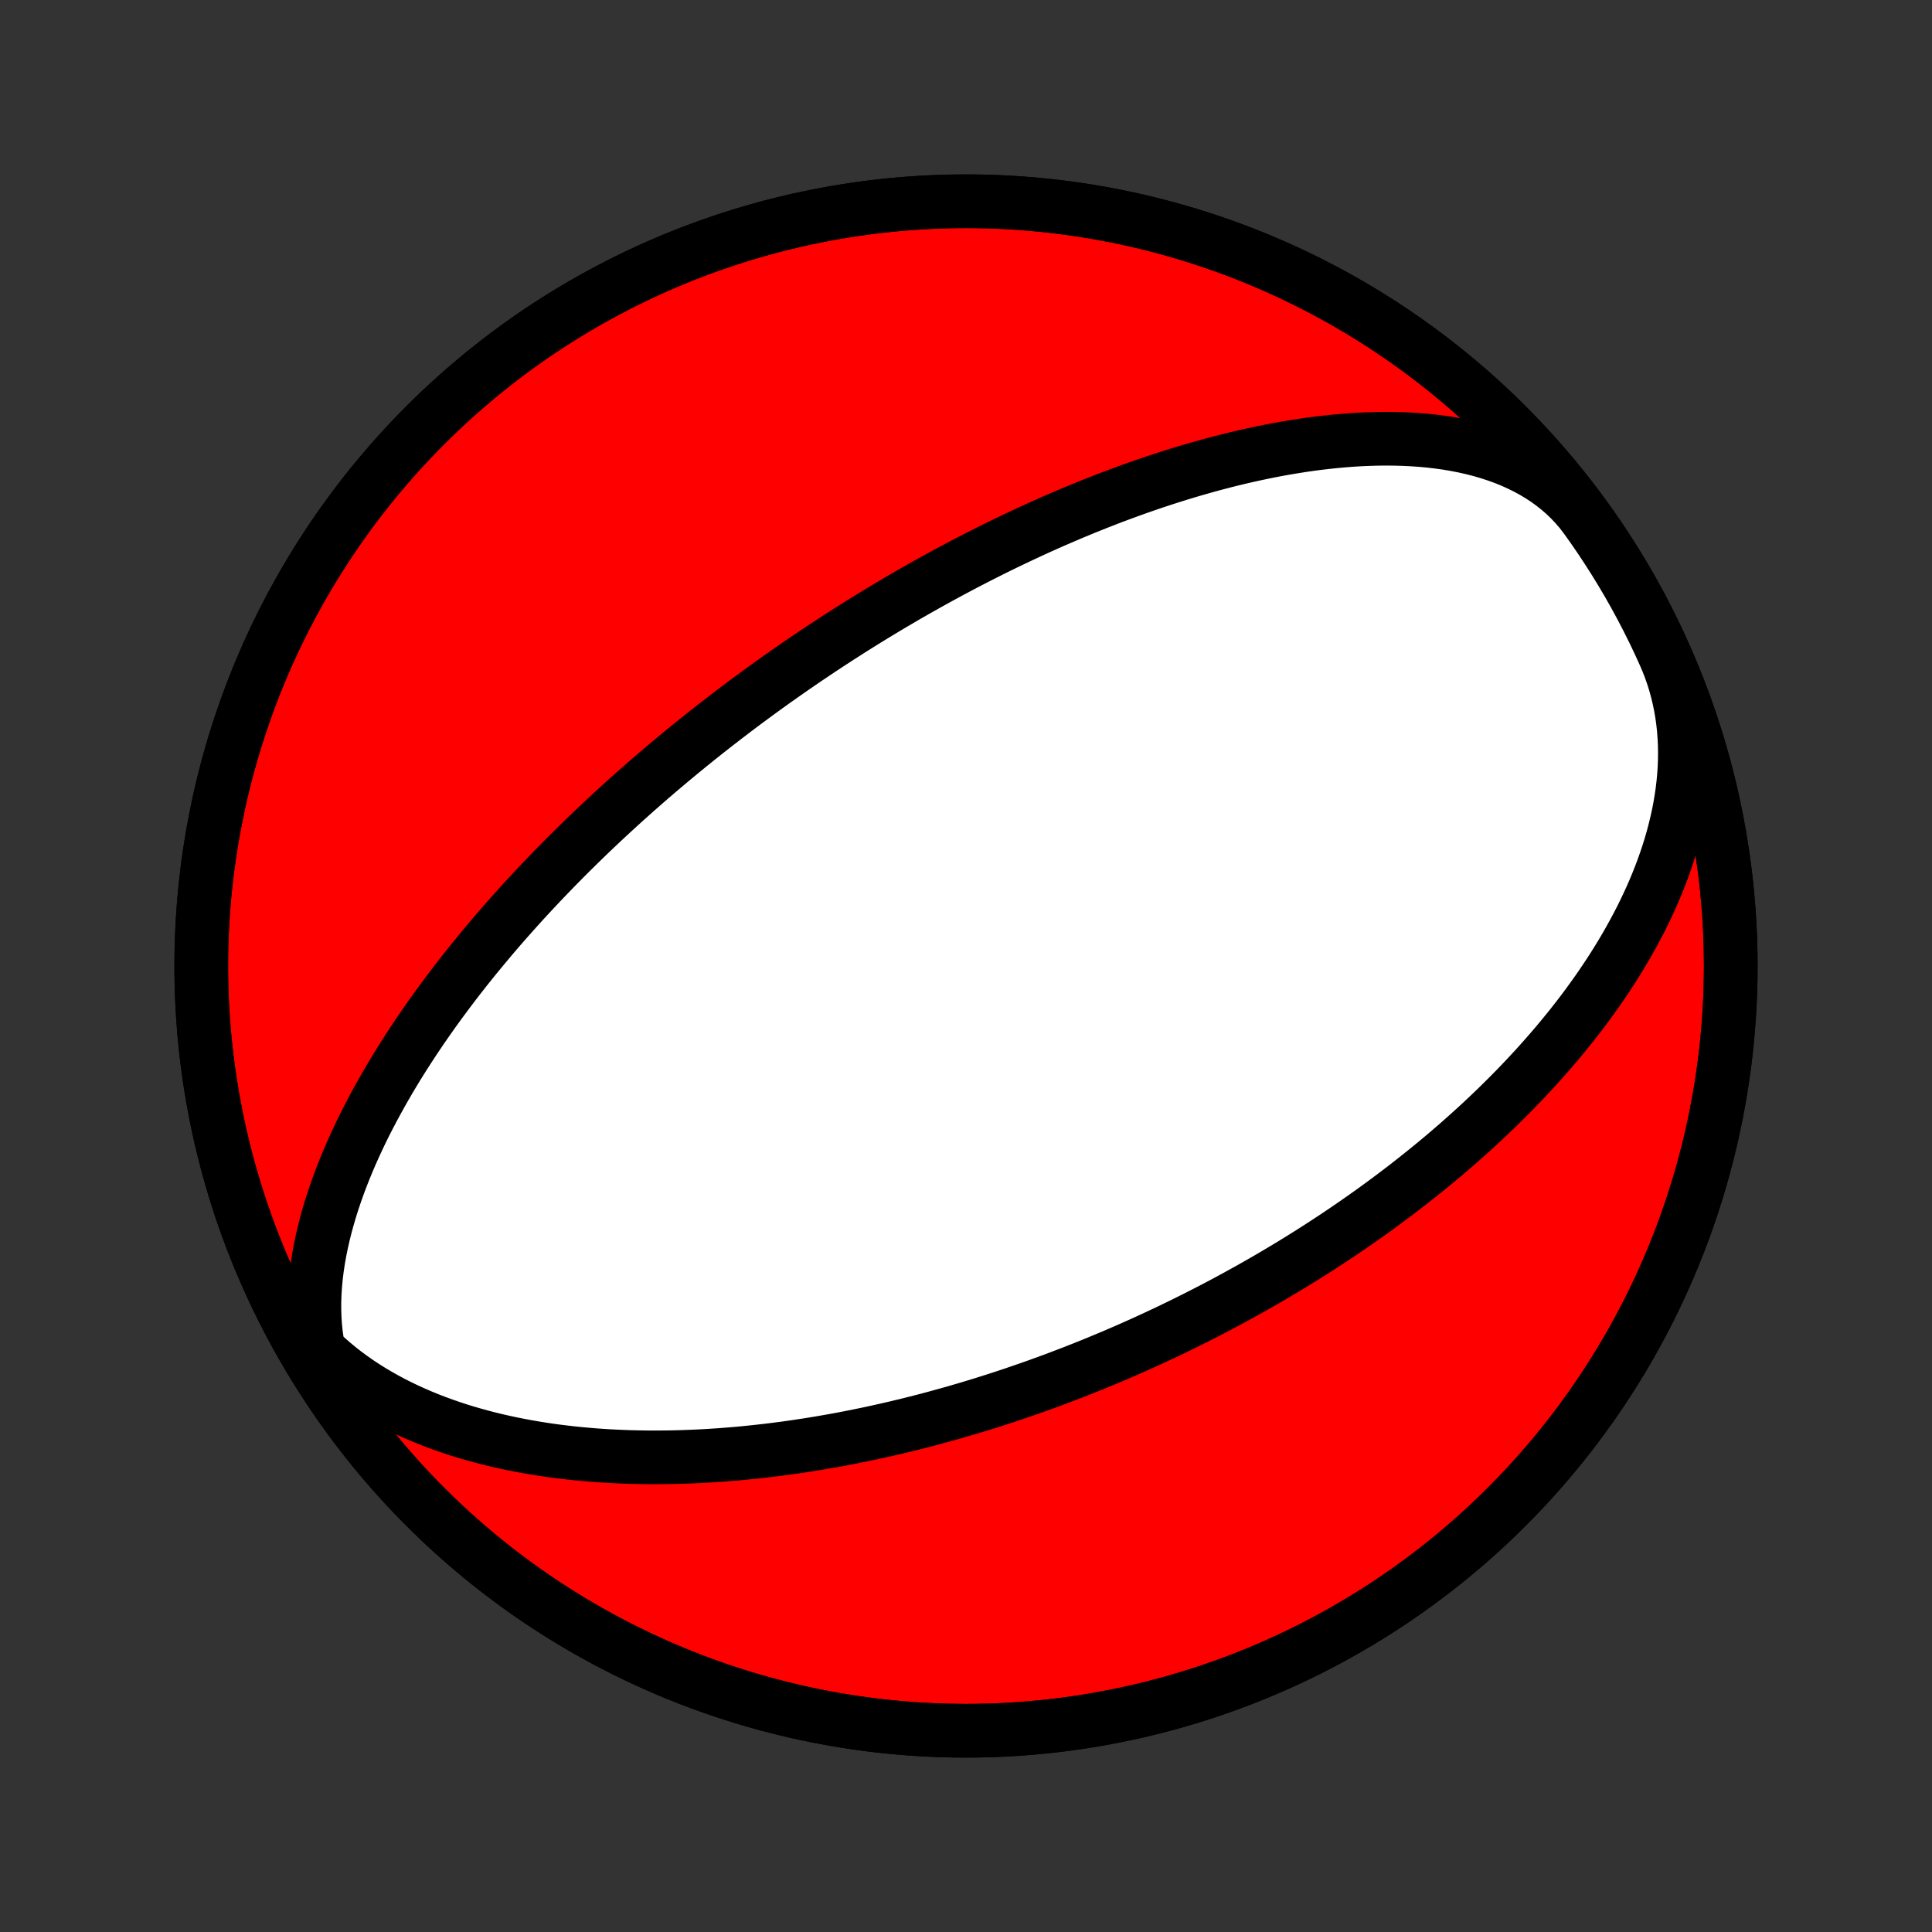 <?xml version="1.0" encoding="utf-8" standalone="no"?>
<!DOCTYPE svg PUBLIC "-//W3C//DTD SVG 1.1//EN"
  "http://www.w3.org/Graphics/SVG/1.1/DTD/svg11.dtd">
<!-- Created with matplotlib (http://matplotlib.org/) -->
<svg height="72pt" version="1.1" viewBox="0 0 72 72" width="72pt" xmlns="http://www.w3.org/2000/svg" xmlns:xlink="http://www.w3.org/1999/xlink">
 <rect x="0" y="0" width="72" height="72" fill="#333333" stroke="none"/>
 <defs>
  <style type="text/css">
*{stroke-linecap:butt;stroke-linejoin:round;}
  </style>
 </defs>
 <g id="figure_1">
  <g id="patch_1">
   <path d="
M0 72
L72 72
L72 0
L0 0
z
" style="fill:none;"/>
  </g>
  <g id="axes_1">
   <g id="PatchCollection_1">
    <defs>
     <path d="
M36 -7.5
C43.558 -7.5 50.808 -10.503 56.153 -15.848
C61.497 -21.192 64.5 -28.442 64.5 -36
C64.5 -43.558 61.497 -50.808 56.153 -56.153
C50.808 -61.497 43.558 -64.5 36 -64.5
C28.442 -64.5 21.192 -61.497 15.848 -56.153
C10.503 -50.808 7.5 -43.558 7.5 -36
C7.5 -28.442 10.503 -21.192 15.848 -15.848
C21.192 -10.503 28.442 -7.5 36 -7.5
z
" id="C0_0_a811fe30f3"/>
     <path d="
M62.036 -47.592
L62.148 -47.33
L62.25 -47.064
L62.344 -46.794
L62.429 -46.522
L62.504 -46.246
L62.571 -45.968
L62.629 -45.687
L62.678 -45.403
L62.718 -45.118
L62.749 -44.831
L62.771 -44.542
L62.785 -44.253
L62.79 -43.962
L62.787 -43.67
L62.776 -43.378
L62.756 -43.086
L62.729 -42.793
L62.694 -42.501
L62.651 -42.209
L62.602 -41.917
L62.545 -41.627
L62.481 -41.337
L62.411 -41.049
L62.335 -40.762
L62.252 -40.476
L62.164 -40.192
L62.069 -39.91
L61.97 -39.63
L61.865 -39.352
L61.755 -39.076
L61.641 -38.803
L61.522 -38.532
L61.398 -38.263
L61.271 -37.998
L61.14 -37.734
L61.005 -37.474
L60.867 -37.217
L60.726 -36.962
L60.582 -36.71
L60.435 -36.461
L60.285 -36.216
L60.133 -35.973
L59.979 -35.733
L59.822 -35.497
L59.664 -35.263
L59.504 -35.033
L59.342 -34.806
L59.179 -34.581
L59.015 -34.36
L58.849 -34.142
L58.682 -33.927
L58.515 -33.715
L58.346 -33.507
L58.177 -33.301
L58.007 -33.098
L57.837 -32.898
L57.666 -32.701
L57.494 -32.507
L57.323 -32.315
L57.151 -32.127
L56.979 -31.941
L56.807 -31.758
L56.635 -31.578
L56.463 -31.4
L56.291 -31.225
L56.119 -31.053
L55.947 -30.883
L55.776 -30.715
L55.605 -30.55
L55.434 -30.388
L55.264 -30.228
L55.094 -30.07
L54.924 -29.915
L54.755 -29.762
L54.586 -29.611
L54.418 -29.462
L54.25 -29.315
L54.083 -29.171
L53.916 -29.028
L53.75 -28.887
L53.584 -28.749
L53.419 -28.612
L53.255 -28.478
L53.091 -28.345
L52.927 -28.214
L52.765 -28.085
L52.602 -27.957
L52.441 -27.831
L52.28 -27.707
L52.12 -27.585
L51.96 -27.464
L51.801 -27.345
L51.642 -27.227
L51.485 -27.111
L51.327 -26.996
L51.171 -26.883
L51.014 -26.771
L50.859 -26.661
L50.704 -26.552
L50.55 -26.444
L50.396 -26.338
L50.242 -26.233
L50.09 -26.129
L49.937 -26.026
L49.786 -25.925
L49.635 -25.825
L49.484 -25.726
L49.334 -25.628
L49.184 -25.531
L49.035 -25.435
L48.886 -25.34
L48.738 -25.247
L48.59 -25.154
L48.442 -25.062
L48.295 -24.972
L48.149 -24.882
L48.002 -24.793
L47.857 -24.706
L47.711 -24.619
L47.566 -24.533
L47.421 -24.447
L47.277 -24.363
L47.133 -24.279
L46.989 -24.197
L46.845 -24.115
L46.702 -24.034
L46.559 -23.953
L46.416 -23.874
L46.274 -23.795
L46.131 -23.716
L45.989 -23.639
L45.847 -23.562
L45.706 -23.486
L45.564 -23.41
L45.423 -23.336
L45.282 -23.261
L45.141 -23.188
L44.999 -23.115
L44.859 -23.043
L44.718 -22.971
L44.577 -22.899
L44.436 -22.829
L44.296 -22.759
L44.155 -22.689
L44.014 -22.62
L43.874 -22.552
L43.733 -22.484
L43.593 -22.416
L43.452 -22.349
L43.311 -22.283
L43.17 -22.217
L43.029 -22.151
L42.888 -22.086
L42.747 -22.021
L42.606 -21.957
L42.464 -21.893
L42.322 -21.83
L42.181 -21.767
L42.039 -21.704
L41.896 -21.642
L41.754 -21.581
L41.611 -21.519
L41.468 -21.458
L41.325 -21.398
L41.181 -21.338
L41.037 -21.278
L40.893 -21.218
L40.749 -21.159
L40.604 -21.101
L40.458 -21.042
L40.313 -20.984
L40.166 -20.927
L40.02 -20.869
L39.873 -20.812
L39.725 -20.756
L39.577 -20.699
L39.429 -20.643
L39.28 -20.587
L39.13 -20.532
L38.98 -20.477
L38.829 -20.422
L38.678 -20.368
L38.526 -20.314
L38.374 -20.26
L38.22 -20.207
L38.066 -20.154
L37.912 -20.101
L37.757 -20.048
L37.6 -19.996
L37.444 -19.944
L37.286 -19.892
L37.128 -19.841
L36.968 -19.79
L36.808 -19.74
L36.648 -19.689
L36.486 -19.639
L36.323 -19.59
L36.159 -19.54
L35.995 -19.491
L35.829 -19.443
L35.663 -19.394
L35.495 -19.346
L35.326 -19.299
L35.156 -19.252
L34.986 -19.205
L34.814 -19.158
L34.641 -19.112
L34.466 -19.066
L34.291 -19.021
L34.114 -18.976
L33.936 -18.931
L33.757 -18.887
L33.577 -18.844
L33.395 -18.8
L33.212 -18.758
L33.027 -18.715
L32.841 -18.674
L32.654 -18.632
L32.465 -18.591
L32.275 -18.551
L32.083 -18.512
L31.89 -18.472
L31.695 -18.434
L31.499 -18.396
L31.301 -18.358
L31.101 -18.322
L30.9 -18.286
L30.697 -18.251
L30.492 -18.216
L30.286 -18.182
L30.078 -18.149
L29.868 -18.117
L29.656 -18.085
L29.443 -18.055
L29.228 -18.025
L29.01 -17.997
L28.791 -17.969
L28.57 -17.942
L28.348 -17.917
L28.123 -17.892
L27.896 -17.869
L27.667 -17.846
L27.436 -17.825
L27.204 -17.806
L26.969 -17.787
L26.732 -17.77
L26.494 -17.755
L26.253 -17.74
L26.01 -17.728
L25.765 -17.717
L25.519 -17.708
L25.27 -17.7
L25.019 -17.694
L24.766 -17.691
L24.512 -17.689
L24.255 -17.689
L23.996 -17.691
L23.736 -17.696
L23.473 -17.702
L23.209 -17.712
L22.943 -17.723
L22.675 -17.737
L22.406 -17.754
L22.135 -17.773
L21.862 -17.796
L21.588 -17.821
L21.312 -17.849
L21.036 -17.881
L20.758 -17.915
L20.478 -17.953
L20.198 -17.995
L19.917 -18.04
L19.635 -18.089
L19.352 -18.142
L19.069 -18.198
L18.785 -18.259
L18.502 -18.323
L18.218 -18.392
L17.934 -18.466
L17.651 -18.544
L17.368 -18.626
L17.086 -18.713
L16.805 -18.806
L16.525 -18.903
L16.246 -19.005
L15.969 -19.112
L15.694 -19.225
L15.421 -19.343
L15.15 -19.466
L14.882 -19.595
L14.617 -19.729
L14.355 -19.869
L14.097 -20.015
L13.843 -20.166
L13.592 -20.323
L13.346 -20.486
L13.105 -20.655
L12.868 -20.829
L12.637 -21.009
L12.411 -21.196
L12.192 -21.387
L11.978 -21.585
L11.771 -21.788
L11.57 -21.997
L11.377 -22.211
L11.19 -22.431
L11.011 -22.656
L10.84 -22.886
L10.676 -23.121
L10.521 -23.361
L10.373 -23.606
L10.235 -23.855
L10.104 -24.109
L9.983 -24.367
L9.964 -24.408
L9.766 -24.864
L9.575 -25.324
L9.393 -25.787
L9.219 -26.252
L9.053 -26.721
L8.895 -27.193
L8.745 -27.667
L8.604 -28.144
L8.471 -28.624
L8.347 -29.105
L8.23 -29.589
L8.123 -30.075
L8.024 -30.562
L7.933 -31.051
L7.851 -31.542
L7.777 -32.034
L7.712 -32.527
L7.656 -33.021
L7.608 -33.516
L7.569 -34.012
L7.539 -34.508
L7.517 -35.005
L7.504 -35.503
L7.5 -36
L7.504 -36.497
L7.517 -36.995
L7.539 -37.492
L7.569 -37.988
L7.608 -38.484
L7.656 -38.979
L7.712 -39.473
L7.777 -39.966
L7.851 -40.458
L7.933 -40.949
L8.024 -41.438
L8.123 -41.925
L8.23 -42.411
L8.347 -42.895
L8.471 -43.376
L8.604 -43.856
L8.745 -44.333
L8.895 -44.807
L9.053 -45.279
L9.219 -45.748
L9.393 -46.214
L9.575 -46.676
L9.766 -47.136
L9.964 -47.592
L10.17 -48.045
L10.384 -48.494
L10.606 -48.939
L10.836 -49.38
L11.073 -49.817
L11.318 -50.25
L11.571 -50.679
L11.831 -51.103
L12.098 -51.522
L12.372 -51.937
L12.654 -52.347
L12.943 -52.752
L13.239 -53.152
L13.542 -53.546
L13.851 -53.936
L14.168 -54.319
L14.491 -54.698
L14.82 -55.07
L15.156 -55.437
L15.499 -55.798
L15.848 -56.153
L16.202 -56.501
L16.563 -56.844
L16.93 -57.18
L17.302 -57.509
L17.681 -57.832
L18.064 -58.149
L18.454 -58.458
L18.848 -58.761
L19.248 -59.057
L19.653 -59.346
L20.063 -59.628
L20.478 -59.902
L20.897 -60.169
L21.321 -60.429
L21.75 -60.682
L22.183 -60.927
L22.62 -61.164
L23.061 -61.394
L23.506 -61.616
L23.955 -61.83
L24.408 -62.036
L24.864 -62.234
L25.324 -62.425
L25.787 -62.607
L26.252 -62.781
L26.721 -62.947
L27.193 -63.105
L27.667 -63.255
L28.144 -63.396
L28.624 -63.529
L29.105 -63.653
L29.589 -63.77
L30.075 -63.877
L30.562 -63.976
L31.051 -64.067
L31.542 -64.149
L32.034 -64.223
L32.527 -64.288
L33.021 -64.344
L33.516 -64.391
L34.012 -64.431
L34.508 -64.461
L35.005 -64.483
L35.503 -64.496
L36 -64.5
L36.497 -64.496
L36.995 -64.483
L37.492 -64.461
L37.988 -64.431
L38.484 -64.391
L38.979 -64.344
L39.473 -64.288
L39.966 -64.223
L40.458 -64.149
L40.949 -64.067
L41.438 -63.976
L41.925 -63.877
L42.411 -63.77
L42.895 -63.653
L43.376 -63.529
L43.856 -63.396
L44.333 -63.255
L44.807 -63.105
L45.279 -62.947
L45.748 -62.781
L46.214 -62.607
L46.676 -62.425
L47.136 -62.234
L47.592 -62.036
L48.045 -61.83
L48.494 -61.616
L48.939 -61.394
L49.38 -61.164
L49.817 -60.927
L50.25 -60.682
L50.679 -60.429
L51.103 -60.169
L51.522 -59.902
L51.937 -59.628
L52.347 -59.346
L52.752 -59.057
L53.152 -58.761
L53.546 -58.458
L53.936 -58.149
L54.319 -57.832
L54.698 -57.509
L55.07 -57.18
L55.437 -56.844
L55.798 -56.501
L56.153 -56.153
L56.501 -55.798
L56.844 -55.437
L57.18 -55.07
L57.509 -54.698
L57.832 -54.319
L58.149 -53.936
L58.458 -53.546
L58.761 -53.152
L59.057 -52.752
L59.346 -52.347
L59.628 -51.937
L59.902 -51.522
L60.169 -51.103
L60.429 -50.679
L60.682 -50.25
L60.927 -49.817
L61.164 -49.38
L61.394 -48.939
L61.616 -48.494
L61.83 -48.045
L62.036 -47.592
L62.234 -47.136
L62.425 -46.676
L62.607 -46.214
L62.781 -45.748
L62.947 -45.279
L63.105 -44.807
L63.255 -44.333
L63.396 -43.856
L63.529 -43.376
L63.653 -42.895
L63.77 -42.411
L63.877 -41.925
L63.976 -41.438
L64.067 -40.949
L64.149 -40.458
L64.223 -39.966
L64.288 -39.473
L64.344 -38.979
L64.391 -38.484
L64.431 -37.988
L64.461 -37.492
L64.483 -36.995
L64.496 -36.497
L64.5 -36
L64.496 -35.503
L64.483 -35.005
L64.461 -34.508
L64.431 -34.012
L64.391 -33.516
L64.344 -33.021
L64.288 -32.527
L64.223 -32.034
L64.149 -31.542
L64.067 -31.051
L63.976 -30.562
L63.877 -30.075
L63.77 -29.589
L63.653 -29.105
L63.529 -28.624
L63.396 -28.144
L63.255 -27.667
L63.105 -27.193
L62.947 -26.721
L62.781 -26.252
L62.607 -25.787
L62.425 -25.324
L62.234 -24.864
L62.036 -24.408
L61.83 -23.955
L61.616 -23.506
L61.394 -23.061
L61.164 -22.62
L60.927 -22.183
L60.682 -21.75
L60.429 -21.321
L60.169 -20.897
L59.902 -20.478
L59.628 -20.063
L59.346 -19.653
L59.057 -19.248
L58.761 -18.848
L58.458 -18.454
L58.149 -18.064
L57.832 -17.681
L57.509 -17.302
L57.18 -16.93
L56.844 -16.563
L56.501 -16.202
L56.153 -15.848
L55.798 -15.499
L55.437 -15.156
L55.07 -14.82
L54.698 -14.491
L54.319 -14.168
L53.936 -13.851
L53.546 -13.542
L53.152 -13.239
L52.752 -12.943
L52.347 -12.654
L51.937 -12.372
L51.522 -12.098
L51.103 -11.831
L50.679 -11.571
L50.25 -11.318
L49.817 -11.073
L49.38 -10.836
L48.939 -10.606
L48.494 -10.384
L48.045 -10.17
L47.592 -9.964
L47.136 -9.766
L46.676 -9.575
L46.214 -9.393
L45.748 -9.219
L45.279 -9.053
L44.807 -8.895
L44.333 -8.745
L43.856 -8.604
L43.376 -8.471
L42.895 -8.347
L42.411 -8.23
L41.925 -8.123
L41.438 -8.024
L40.949 -7.933
L40.458 -7.851
L39.966 -7.777
L39.473 -7.712
L38.979 -7.656
L38.484 -7.608
L37.988 -7.569
L37.492 -7.539
L36.995 -7.517
L36.497 -7.504
L36 -7.5
L35.503 -7.504
L35.005 -7.517
L34.508 -7.539
L34.012 -7.569
L33.516 -7.608
L33.021 -7.656
L32.527 -7.712
L32.034 -7.777
L31.542 -7.851
L31.051 -7.933
L30.562 -8.024
L30.075 -8.123
L29.589 -8.23
L29.105 -8.347
L28.624 -8.471
L28.144 -8.604
L27.667 -8.745
L27.193 -8.895
L26.721 -9.053
L26.252 -9.219
L25.787 -9.393
L25.324 -9.575
L24.864 -9.766
L24.408 -9.964
L23.955 -10.17
L23.506 -10.384
L23.061 -10.606
L22.62 -10.836
L22.183 -11.073
L21.75 -11.318
L21.321 -11.571
L20.897 -11.831
L20.478 -12.098
L20.063 -12.372
L19.653 -12.654
L19.248 -12.943
L18.848 -13.239
L18.454 -13.542
L18.064 -13.851
L17.681 -14.168
L17.302 -14.491
L16.93 -14.82
L16.563 -15.156
L16.202 -15.499
L15.848 -15.848
L15.499 -16.202
L15.156 -16.563
L14.82 -16.93
L14.491 -17.302
L14.168 -17.681
L13.851 -18.064
L13.542 -18.454
L13.239 -18.848
L12.943 -19.248
L12.9 -19.308
L12.739 -19.543
L12.589 -19.786
L12.451 -20.037
L12.326 -20.294
L12.212 -20.559
L12.11 -20.831
L12.02 -21.108
L11.943 -21.391
L11.876 -21.679
L11.822 -21.972
L11.779 -22.269
L11.747 -22.569
L11.727 -22.873
L11.717 -23.18
L11.717 -23.489
L11.728 -23.8
L11.748 -24.113
L11.778 -24.426
L11.817 -24.741
L11.864 -25.055
L11.92 -25.369
L11.984 -25.683
L12.055 -25.996
L12.133 -26.308
L12.218 -26.618
L12.309 -26.927
L12.406 -27.234
L12.509 -27.538
L12.616 -27.84
L12.729 -28.14
L12.846 -28.436
L12.967 -28.73
L13.092 -29.021
L13.221 -29.308
L13.352 -29.592
L13.487 -29.873
L13.624 -30.15
L13.764 -30.423
L13.906 -30.693
L14.05 -30.959
L14.195 -31.221
L14.342 -31.48
L14.49 -31.735
L14.639 -31.986
L14.789 -32.234
L14.94 -32.477
L15.092 -32.717
L15.244 -32.953
L15.396 -33.186
L15.549 -33.415
L15.701 -33.64
L15.854 -33.862
L16.007 -34.08
L16.159 -34.295
L16.311 -34.506
L16.463 -34.714
L16.615 -34.918
L16.766 -35.12
L16.916 -35.318
L17.066 -35.513
L17.215 -35.704
L17.364 -35.893
L17.512 -36.079
L17.659 -36.262
L17.806 -36.441
L17.952 -36.619
L18.097 -36.793
L18.241 -36.965
L18.384 -37.134
L18.526 -37.3
L18.668 -37.464
L18.809 -37.625
L18.949 -37.784
L19.088 -37.941
L19.226 -38.095
L19.363 -38.247
L19.499 -38.397
L19.635 -38.545
L19.769 -38.69
L19.903 -38.834
L20.036 -38.975
L20.168 -39.115
L20.299 -39.252
L20.429 -39.388
L20.559 -39.522
L20.687 -39.654
L20.815 -39.785
L20.942 -39.913
L21.068 -40.041
L21.193 -40.166
L21.318 -40.29
L21.442 -40.412
L21.565 -40.533
L21.687 -40.652
L21.808 -40.77
L21.929 -40.887
L22.049 -41.002
L22.169 -41.116
L22.288 -41.228
L22.406 -41.34
L22.523 -41.45
L22.64 -41.558
L22.756 -41.666
L22.872 -41.773
L22.987 -41.878
L23.101 -41.982
L23.215 -42.086
L23.328 -42.188
L23.441 -42.289
L23.553 -42.389
L23.665 -42.489
L23.776 -42.587
L23.887 -42.685
L23.997 -42.781
L24.107 -42.877
L24.216 -42.972
L24.325 -43.066
L24.434 -43.159
L24.542 -43.252
L24.65 -43.343
L24.758 -43.434
L24.865 -43.525
L24.971 -43.614
L25.078 -43.703
L25.184 -43.791
L25.29 -43.879
L25.395 -43.966
L25.501 -44.053
L25.606 -44.138
L25.71 -44.224
L25.815 -44.308
L25.919 -44.392
L26.024 -44.476
L26.128 -44.559
L26.232 -44.642
L26.335 -44.724
L26.439 -44.805
L26.542 -44.886
L26.645 -44.967
L26.749 -45.048
L26.852 -45.127
L26.955 -45.207
L27.058 -45.286
L27.161 -45.365
L27.264 -45.443
L27.366 -45.522
L27.469 -45.599
L27.572 -45.677
L27.675 -45.754
L27.778 -45.831
L27.881 -45.907
L27.984 -45.983
L28.087 -46.059
L28.19 -46.135
L28.294 -46.211
L28.397 -46.286
L28.501 -46.361
L28.604 -46.436
L28.708 -46.51
L28.812 -46.585
L28.917 -46.659
L29.021 -46.733
L29.126 -46.807
L29.231 -46.881
L29.336 -46.954
L29.441 -47.028
L29.547 -47.101
L29.653 -47.175
L29.76 -47.248
L29.866 -47.321
L29.973 -47.394
L30.081 -47.467
L30.189 -47.54
L30.297 -47.612
L30.405 -47.685
L30.514 -47.758
L30.624 -47.831
L30.734 -47.903
L30.844 -47.976
L30.955 -48.049
L31.067 -48.121
L31.178 -48.194
L31.291 -48.267
L31.404 -48.339
L31.518 -48.412
L31.632 -48.485
L31.747 -48.558
L31.863 -48.631
L31.979 -48.704
L32.096 -48.777
L32.214 -48.85
L32.332 -48.923
L32.452 -48.996
L32.572 -49.07
L32.692 -49.143
L32.814 -49.217
L32.937 -49.291
L33.06 -49.365
L33.184 -49.439
L33.309 -49.513
L33.436 -49.587
L33.563 -49.662
L33.691 -49.737
L33.82 -49.812
L33.95 -49.886
L34.082 -49.962
L34.214 -50.037
L34.348 -50.113
L34.483 -50.189
L34.619 -50.265
L34.756 -50.341
L34.894 -50.417
L35.034 -50.494
L35.175 -50.571
L35.318 -50.648
L35.462 -50.726
L35.607 -50.803
L35.754 -50.881
L35.902 -50.959
L36.052 -51.038
L36.204 -51.116
L36.357 -51.195
L36.511 -51.274
L36.668 -51.353
L36.826 -51.433
L36.986 -51.513
L37.148 -51.593
L37.311 -51.673
L37.477 -51.754
L37.644 -51.834
L37.814 -51.915
L37.985 -51.997
L38.159 -52.078
L38.334 -52.16
L38.512 -52.242
L38.692 -52.324
L38.875 -52.406
L39.059 -52.488
L39.246 -52.571
L39.436 -52.653
L39.628 -52.736
L39.822 -52.819
L40.019 -52.902
L40.219 -52.985
L40.421 -53.068
L40.626 -53.151
L40.834 -53.234
L41.045 -53.317
L41.258 -53.4
L41.474 -53.483
L41.694 -53.565
L41.916 -53.647
L42.141 -53.729
L42.37 -53.811
L42.602 -53.892
L42.836 -53.973
L43.074 -54.053
L43.316 -54.133
L43.56 -54.212
L43.808 -54.29
L44.059 -54.368
L44.313 -54.444
L44.571 -54.52
L44.833 -54.594
L45.097 -54.668
L45.365 -54.739
L45.637 -54.81
L45.912 -54.879
L46.19 -54.946
L46.471 -55.011
L46.756 -55.074
L47.044 -55.135
L47.335 -55.194
L47.63 -55.25
L47.927 -55.303
L48.227 -55.353
L48.53 -55.401
L48.836 -55.445
L49.144 -55.485
L49.455 -55.521
L49.768 -55.554
L50.083 -55.582
L50.399 -55.606
L50.717 -55.625
L51.037 -55.638
L51.357 -55.647
L51.678 -55.65
L52 -55.646
L52.322 -55.637
L52.643 -55.621
L52.964 -55.599
L53.284 -55.569
L53.602 -55.532
L53.918 -55.488
L54.232 -55.435
L54.543 -55.375
L54.851 -55.306
L55.154 -55.229
L55.454 -55.142
L55.748 -55.047
L56.038 -54.943
L56.321 -54.83
L56.597 -54.706
L56.867 -54.574
L57.129 -54.432
L57.383 -54.28
L57.629 -54.119
L57.865 -53.948
L58.092 -53.768
L58.31 -53.578
L58.517 -53.379
L58.713 -53.171
L58.899 -52.955
L59.073 -52.729
L59.1 -52.692
L58.805 -53.093
L58.504 -53.488
L58.195 -53.878
L57.88 -54.263
L57.557 -54.642
L57.229 -55.016
L56.894 -55.383
L56.552 -55.745
L56.205 -56.1
L55.851 -56.45
L55.491 -56.793
L55.125 -57.13
L54.753 -57.461
L54.376 -57.785
L53.993 -58.102
L53.604 -58.413
L53.21 -58.717
L52.811 -59.014
L52.407 -59.304
L51.998 -59.586
L51.584 -59.862
L51.165 -60.13
L50.742 -60.391
L50.314 -60.645
L49.881 -60.891
L49.445 -61.129
L49.004 -61.36
L48.56 -61.583
L48.111 -61.799
L47.659 -62.006
L47.203 -62.206
L46.744 -62.397
L46.282 -62.581
L45.817 -62.756
L45.348 -62.923
L44.877 -63.082
L44.403 -63.233
L43.926 -63.376
L43.447 -63.51
L42.966 -63.636
L42.483 -63.753
L41.997 -63.862
L41.51 -63.962
L41.021 -64.054
L40.531 -64.138
L40.039 -64.212
L39.546 -64.278
L39.052 -64.336
L38.557 -64.385
L38.061 -64.425
L37.565 -64.457
L37.068 -64.48
L36.571 -64.494
L36.074 -64.5
L35.576 -64.497
L35.079 -64.485
L34.582 -64.465
L34.085 -64.436
L33.589 -64.398
L33.094 -64.352
L32.6 -64.296
L32.106 -64.233
L31.614 -64.16
L31.123 -64.08
L30.634 -63.99
L30.146 -63.892
L29.661 -63.786
L29.177 -63.671
L28.695 -63.548
L28.215 -63.416
L27.738 -63.276
L27.263 -63.128
L26.791 -62.971
L26.322 -62.806
L25.855 -62.633
L25.392 -62.452
L24.932 -62.263
L24.475 -62.066
L24.022 -61.861
L23.573 -61.648
L23.127 -61.427
L22.685 -61.198
L22.247 -60.962
L21.814 -60.718
L21.384 -60.467
L20.96 -60.208
L20.54 -59.942
L20.124 -59.669
L19.713 -59.388
L19.308 -59.1
L18.907 -58.805
L18.512 -58.504
L18.122 -58.195
L17.737 -57.88
L17.358 -57.557
L16.985 -57.229
L16.617 -56.894
L16.255 -56.552
L15.899 -56.205
L15.55 -55.851
L15.207 -55.491
L14.87 -55.125
L14.539 -54.753
L14.215 -54.376
L13.898 -53.993
L13.587 -53.604
L13.283 -53.21
L12.986 -52.811
L12.696 -52.407
L12.414 -51.998
L12.138 -51.584
L11.87 -51.165
L11.609 -50.742
L11.355 -50.314
L11.109 -49.881
L10.871 -49.445
L10.64 -49.004
L10.417 -48.56
L10.201 -48.111
L9.994 -47.659
L9.794 -47.203
L9.603 -46.744
L9.419 -46.282
L9.244 -45.817
L9.077 -45.348
L8.918 -44.877
L8.767 -44.403
L8.624 -43.926
L8.49 -43.447
L8.364 -42.966
L8.247 -42.483
L8.138 -41.997
L8.038 -41.51
L7.946 -41.021
L7.862 -40.531
L7.788 -40.039
L7.721 -39.546
L7.664 -39.052
L7.615 -38.557
L7.575 -38.061
L7.543 -37.565
L7.52 -37.068
L7.506 -36.571
L7.5 -36.074
L7.503 -35.576
L7.515 -35.079
L7.535 -34.582
L7.564 -34.085
L7.602 -33.589
L7.649 -33.094
L7.704 -32.6
L7.767 -32.106
L7.839 -31.614
L7.92 -31.123
L8.01 -30.634
L8.108 -30.146
L8.214 -29.661
L8.329 -29.177
L8.452 -28.695
L8.584 -28.215
L8.724 -27.738
L8.872 -27.263
L9.029 -26.791
L9.194 -26.322
L9.367 -25.855
L9.548 -25.392
L9.737 -24.932
L9.934 -24.475
L10.139 -24.022
L10.352 -23.573
L10.573 -23.127
L10.802 -22.685
L11.038 -22.247
L11.282 -21.814
L11.533 -21.384
L11.792 -20.96
L12.058 -20.54
L12.331 -20.124
L12.612 -19.713
L12.9 -19.308
L13.195 -18.907
L13.496 -18.512
L13.805 -18.122
L14.12 -17.737
L14.443 -17.358
L14.771 -16.985
L15.106 -16.617
L15.448 -16.255
L15.796 -15.899
L16.149 -15.55
L16.509 -15.207
L16.875 -14.87
L17.247 -14.539
L17.624 -14.215
L18.007 -13.898
L18.396 -13.587
L18.79 -13.283
L19.189 -12.986
L19.593 -12.696
L20.002 -12.414
L20.416 -12.138
L20.835 -11.87
L21.258 -11.609
L21.686 -11.355
L22.119 -11.109
L22.555 -10.871
L22.996 -10.64
L23.44 -10.417
L23.889 -10.201
L24.341 -9.994
L24.797 -9.794
L25.256 -9.603
L25.718 -9.419
L26.183 -9.244
L26.652 -9.077
L27.123 -8.918
L27.597 -8.767
L28.074 -8.624
L28.553 -8.49
L29.034 -8.364
L29.517 -8.247
L30.003 -8.138
L30.49 -8.038
L30.979 -7.946
L31.469 -7.862
L31.961 -7.788
L32.454 -7.721
L32.948 -7.664
L33.443 -7.615
L33.939 -7.575
L34.435 -7.543
L34.932 -7.52
L35.429 -7.506
L35.926 -7.5
L36.424 -7.503
L36.921 -7.515
L37.418 -7.535
L37.915 -7.564
L38.411 -7.602
L38.906 -7.649
L39.4 -7.704
L39.894 -7.767
L40.386 -7.839
L40.877 -7.92
L41.366 -8.01
L41.853 -8.108
L42.339 -8.214
L42.823 -8.329
L43.305 -8.452
L43.785 -8.584
L44.262 -8.724
L44.737 -8.872
L45.209 -9.029
L45.678 -9.194
L46.145 -9.367
L46.608 -9.548
L47.068 -9.737
L47.525 -9.934
L47.978 -10.139
L48.427 -10.352
L48.873 -10.573
L49.315 -10.802
L49.753 -11.038
L50.186 -11.282
L50.615 -11.533
L51.04 -11.792
L51.461 -12.058
L51.876 -12.331
L52.287 -12.612
L52.692 -12.9
L53.093 -13.195
L53.488 -13.496
L53.878 -13.805
L54.263 -14.12
L54.642 -14.443
L55.016 -14.771
L55.383 -15.106
L55.745 -15.448
L56.1 -15.796
L56.45 -16.149
L56.793 -16.509
L57.13 -16.875
L57.461 -17.247
L57.785 -17.624
L58.102 -18.007
L58.413 -18.396
L58.717 -18.79
L59.014 -19.189
L59.304 -19.593
L59.586 -20.002
L59.862 -20.416
L60.13 -20.835
L60.391 -21.258
L60.645 -21.686
L60.891 -22.119
L61.129 -22.555
L61.36 -22.996
L61.583 -23.44
L61.799 -23.889
L62.006 -24.341
L62.206 -24.797
L62.397 -25.256
L62.581 -25.718
L62.756 -26.183
L62.923 -26.652
L63.082 -27.123
L63.233 -27.597
L63.376 -28.074
L63.51 -28.553
L63.636 -29.034
L63.753 -29.517
L63.862 -30.003
L63.962 -30.49
L64.054 -30.979
L64.138 -31.469
L64.212 -31.961
L64.278 -32.454
L64.336 -32.948
L64.385 -33.443
L64.425 -33.939
L64.457 -34.435
L64.48 -34.932
L64.494 -35.429
L64.5 -35.926
L64.497 -36.424
L64.485 -36.921
L64.465 -37.418
L64.436 -37.915
L64.398 -38.411
L64.352 -38.906
L64.296 -39.4
L64.233 -39.894
L64.16 -40.386
L64.08 -40.877
L63.99 -41.366
L63.892 -41.853
L63.786 -42.339
L63.671 -42.823
L63.548 -43.305
L63.416 -43.785
L63.276 -44.262
L63.128 -44.737
L62.971 -45.209
L62.806 -45.678
L62.633 -46.145
L62.452 -46.608
L62.263 -47.068
z
" id="C0_1_e182d3cb9f"/>
    </defs>
    <g clip-path="url(#p1bffca34e9)">
     <use style="fill:#ff0000;stroke:#000000;stroke-width:2.0;" x="0.0" xlink:href="#C0_0_a811fe30f3" y="72.0"/>
    </g>
    <g clip-path="url(#p1bffca34e9)">
     <use style="fill:#ffffff;stroke:#000000;stroke-width:2.0;" x="0.0" xlink:href="#C0_1_e182d3cb9f" y="72.0"/>
    </g>
   </g>
  </g>
 </g>
 <defs>
  <clipPath id="p1bffca34e9">
   <rect height="72.0" width="72.0" x="0.0" y="0.0"/>
  </clipPath>
 </defs>
</svg>
